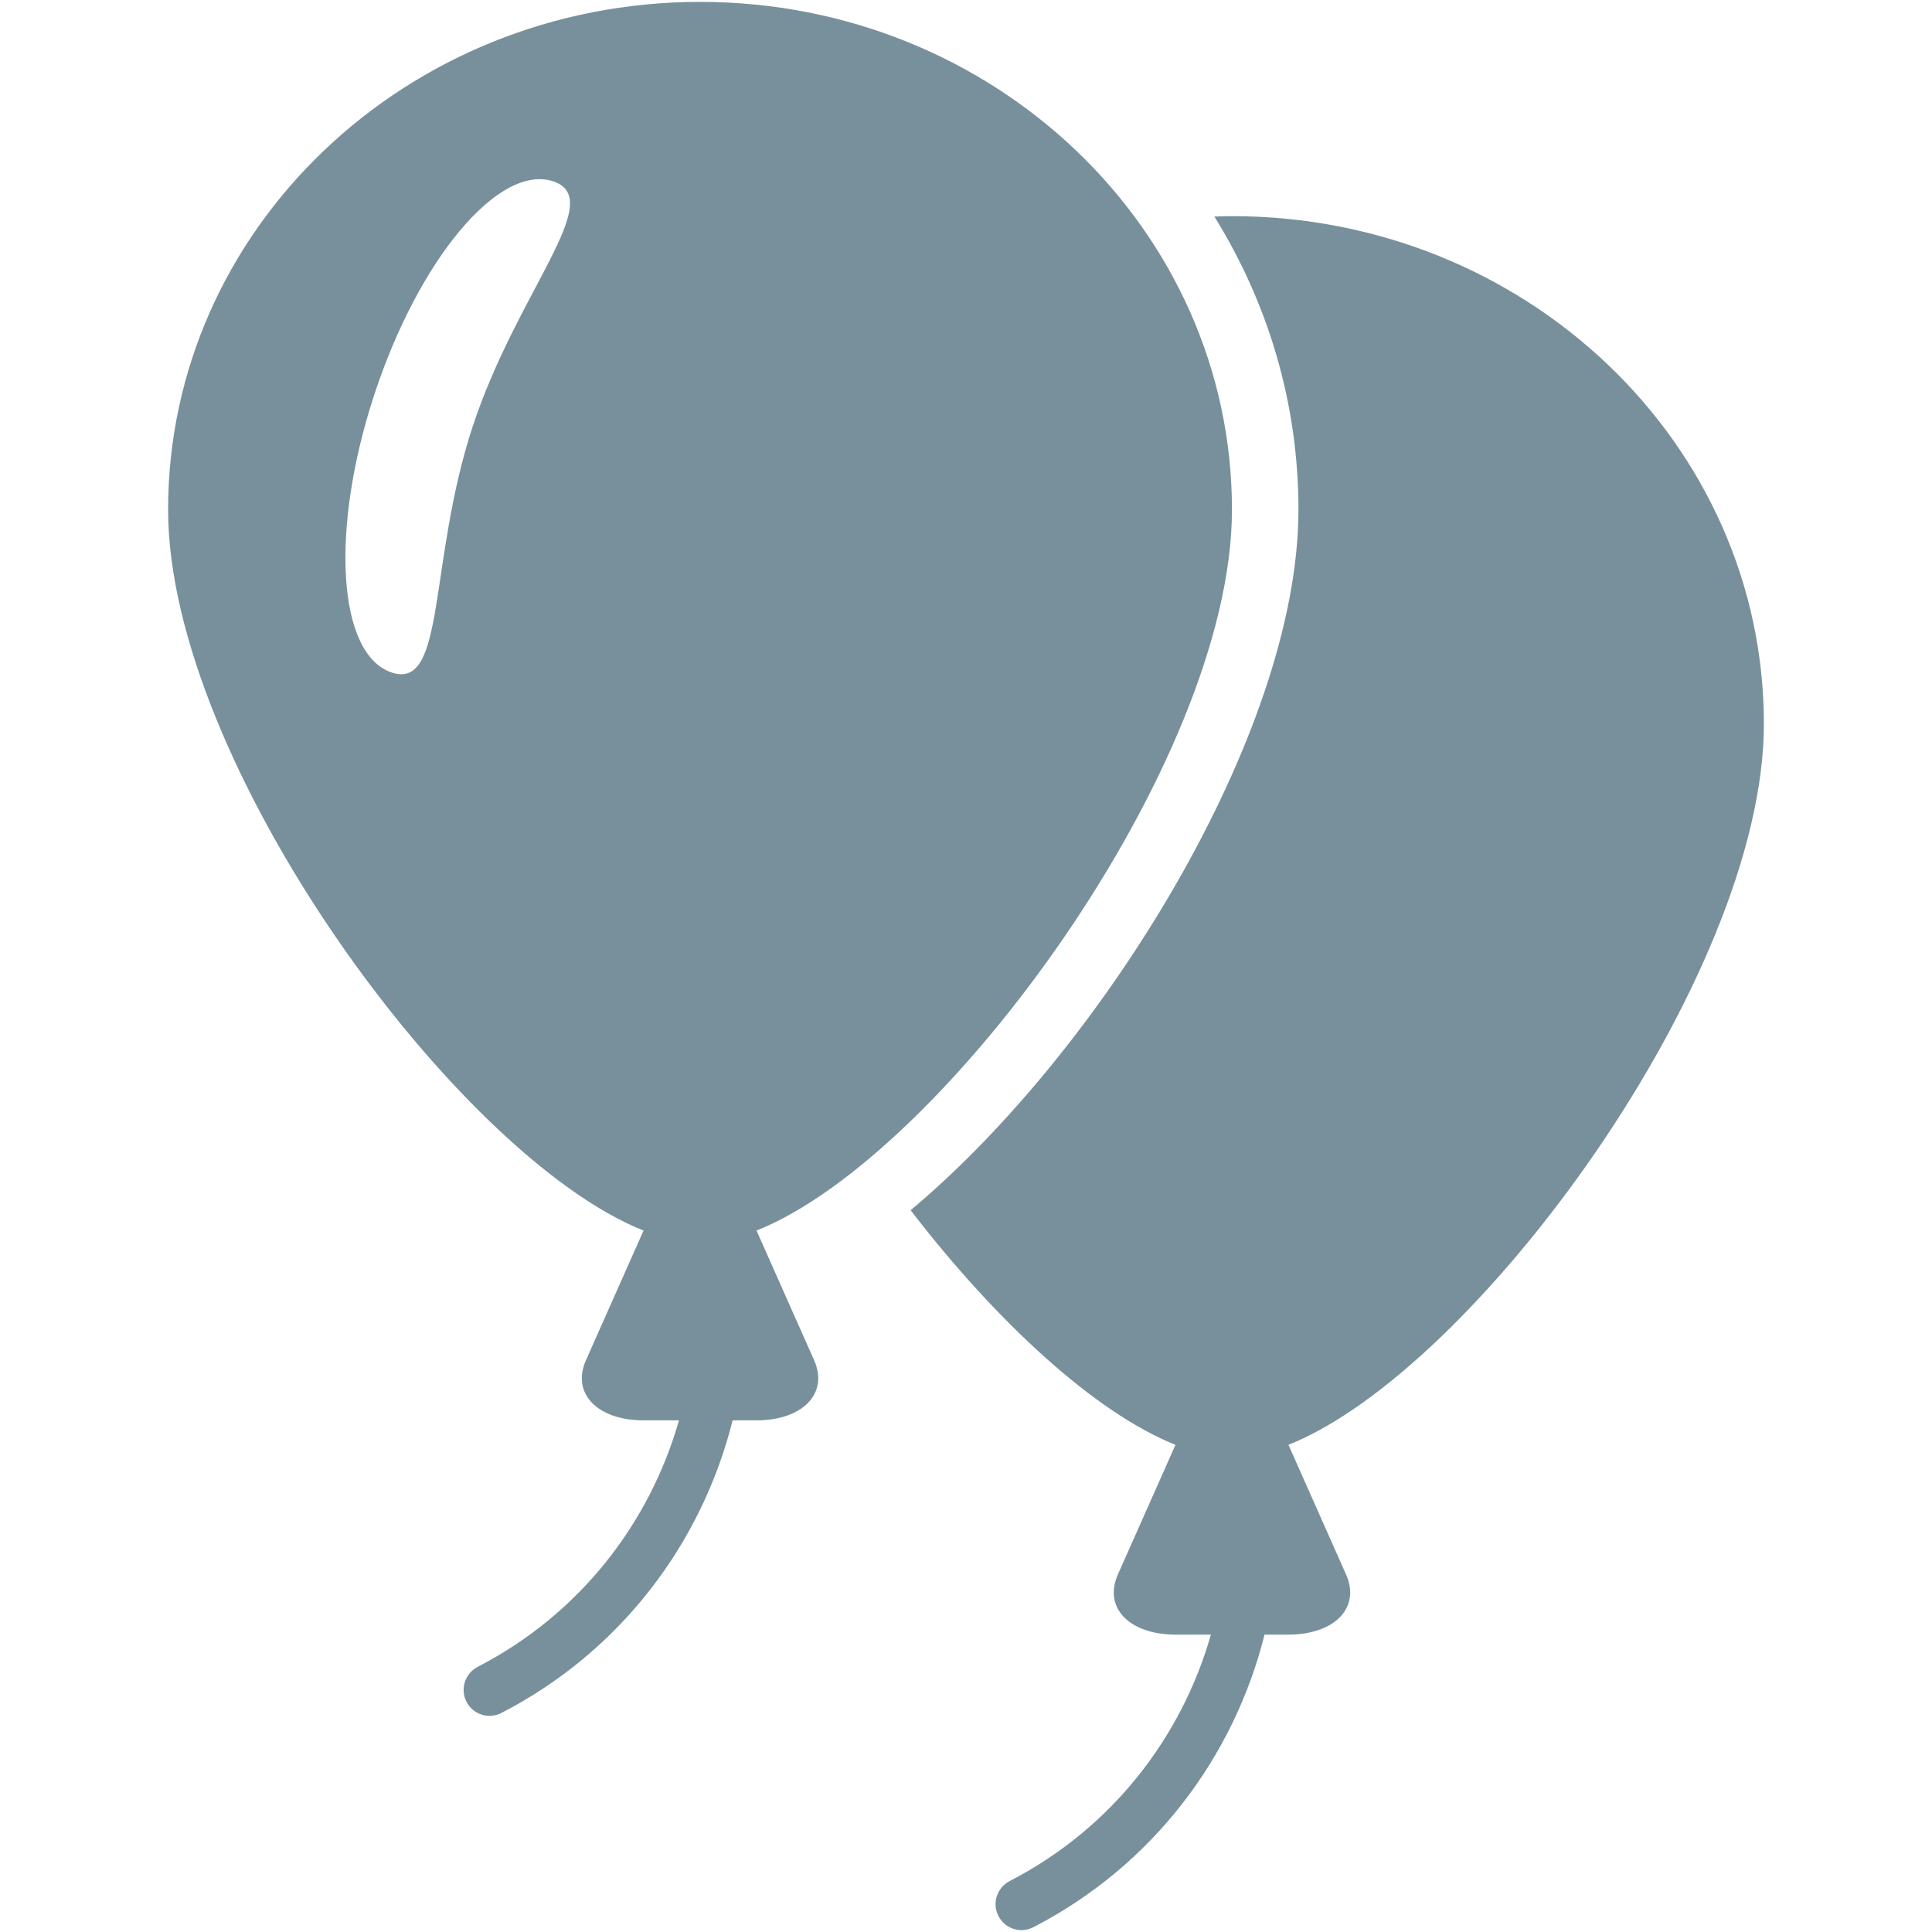 <?xml version="1.0" encoding="iso-8859-1"?>
<!DOCTYPE svg PUBLIC "-//W3C//DTD SVG 1.1//EN" "http://www.w3.org/Graphics/SVG/1.1/DTD/svg11.dtd">
<svg 
 version="1.1" xmlns="http://www.w3.org/2000/svg" xmlns:xlink="http://www.w3.org/1999/xlink" x="0px" y="0px" width="512px"
	 height="512px" viewBox="0 0 512 512" style="enable-background:new 0 0 512 512;" xml:space="preserve"
><g id="afcae5a789ccd549f9c6e2a2f817d64b"><g></g><g fill="#78909c"><path style="display: inline;" d="M341.455,382.894l15.266,34.36c3.896,8.763-2.994,15.935-15.307,15.935h-6.293
		c-8.088,32.288-29.434,61.098-61.268,77.542c-3.365,1.744-7.516,0.423-9.25-2.95c-1.742-3.372-0.42-7.516,2.945-9.265
		c27.086-13.986,45.594-38.094,53.352-65.327h-9.348c-12.314,0-19.203-7.172-15.301-15.935l15.26-34.36
		c-21.152-8.429-47.239-32.34-70.188-62.172c50.109-41.89,102.779-125.967,102.779-185.661c0-28.358-8.148-54.917-22.281-77.672
		c1.549-0.048,3.098-0.11,4.66-0.11c77.855,0,140.967,60.245,140.967,134.562C467.449,258.901,390.924,363.184,341.455,382.894z
		 M215.753,360.476c3.896,8.762-2.994,15.935-15.308,15.935h-6.292c-8.087,32.288-29.432,61.098-61.266,77.541
		c-3.366,1.745-7.517,0.424-9.251-2.949c-1.742-3.369-0.42-7.517,2.946-9.265c27.085-13.986,45.594-38.095,53.351-65.327h-9.347
		c-12.314,0-19.204-7.173-15.301-15.935l15.26-34.36C121.083,306.405,44.55,202.123,44.55,135.061
		C44.55,60.744,107.662,0.5,185.516,0.5c77.855,0,140.966,60.244,140.966,134.561c0,67.062-76.527,171.344-125.996,191.054
		L215.753,360.476z M146.592,48.052c-14.379-4.718-35.6,20.594-47.404,56.544c-11.805,35.951-9.719,68.917,4.667,73.643
		c14.379,4.715,9.567-29.146,21.372-65.094C137.025,77.195,160.971,52.773,146.592,48.052z"></path></g></g></svg>